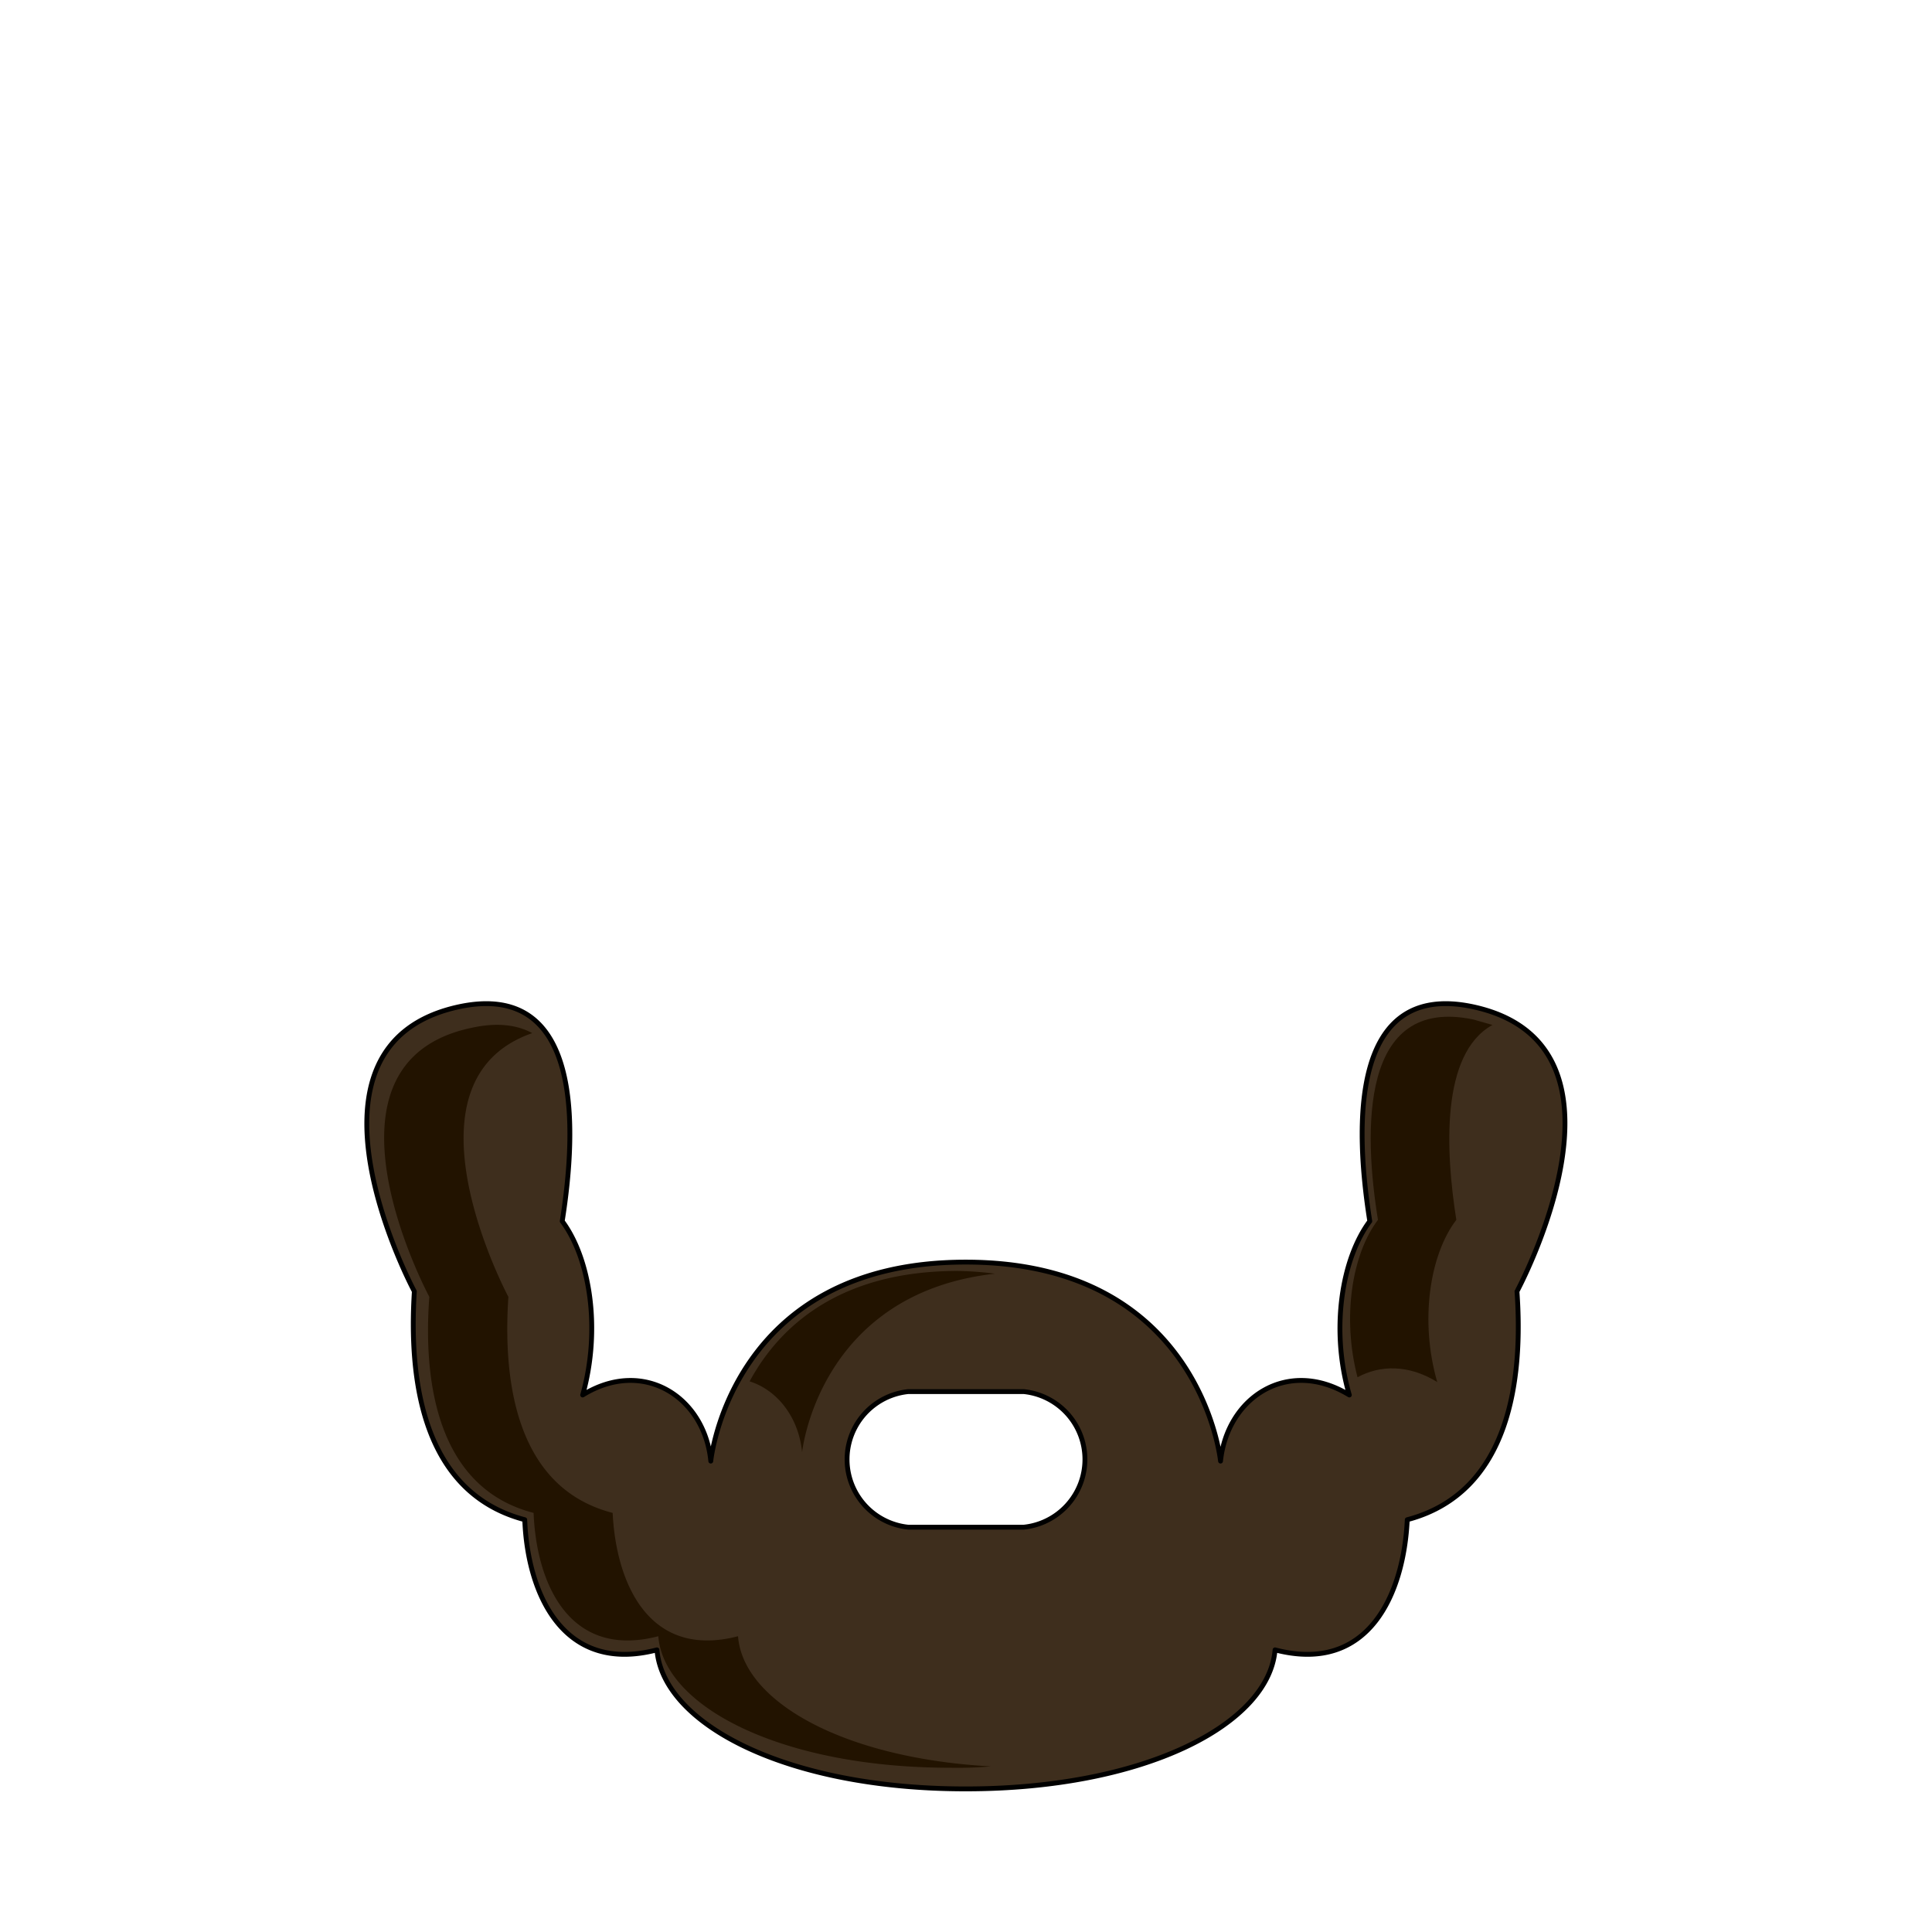 <svg xmlns="http://www.w3.org/2000/svg" viewBox="0 0 283.5 283.5"><path d="M216,147.7c-17.9-3.7-17.2,17.6-15,31.5-4.1,5.5-5.8,15.9-3,25.5-9-5.5-17.9.3-18.9,9.7,0,0-2.9-29.2-37.4-29.2s-37.4,29.2-37.4,29.2c-.9-9.4-9.9-15.2-18.8-9.7,2.7-9.6,1.1-20-3-25.5,2.2-13.9,2.9-35.2-15-31.5-26.2,5.5-6.7,41.8-6.7,41.8C60,202.1,61.8,219,77,223c.4,10.8,5.6,22.7,19.4,19.1.9,10.9,19,20.4,45.3,20.4s44.5-9.5,45.4-20.4c13.8,3.6,18.9-8.3,19.4-19.1,15.2-4,17-20.9,16.1-33.5C222.6,189.5,242.2,153.2,216,147.7Zm-65.8,76.4H133.3a10,10,0,0,1,0-19.9h16.9a10,10,0,0,1,0,19.9Z" fill="#3e2e1d" stroke="#000" stroke-linecap="round" stroke-linejoin="round" stroke-width="0.71"/><path d="M117.7,213.1s2.4-23.3,28.3-26.2a47.4,47.4,0,0,0-5.5-.4c-18,0-26.5,8.8-30.5,16.2C114.1,204,117.2,208,117.7,213.1Z" fill="#221300"/><path d="M108.3,240.1c-13.1,3.4-17.9-7.8-18.4-18.1-14.4-3.7-16.1-19.8-15.3-31.7,0,0-16.9-31.6,3.5-38.7-2.2-1.2-5.1-1.6-8.8-.8-24.8,5.1-6.3,39.5-6.3,39.5-.9,11.9.9,28,15.3,31.7.4,10.3,5.2,21.5,18.3,18.1.8,10.3,18,19.3,42.9,19.3a57.2,57.2,0,0,0,5.9-.2C123.6,258,109,249.6,108.3,240.1Z" fill="#221300"/><path d="M210.9,202.8c-2.6-9-1.1-18.7,2.8-23.8-1.6-10.1-2.3-24.4,5.3-28.6l-2.8-.8c-16.7-3.5-16.1,16.4-14,29.4-3.8,5-5.3,14.3-3,23.1C202.5,200.3,206.7,200.2,210.9,202.8Z" fill="#221300"/></svg>